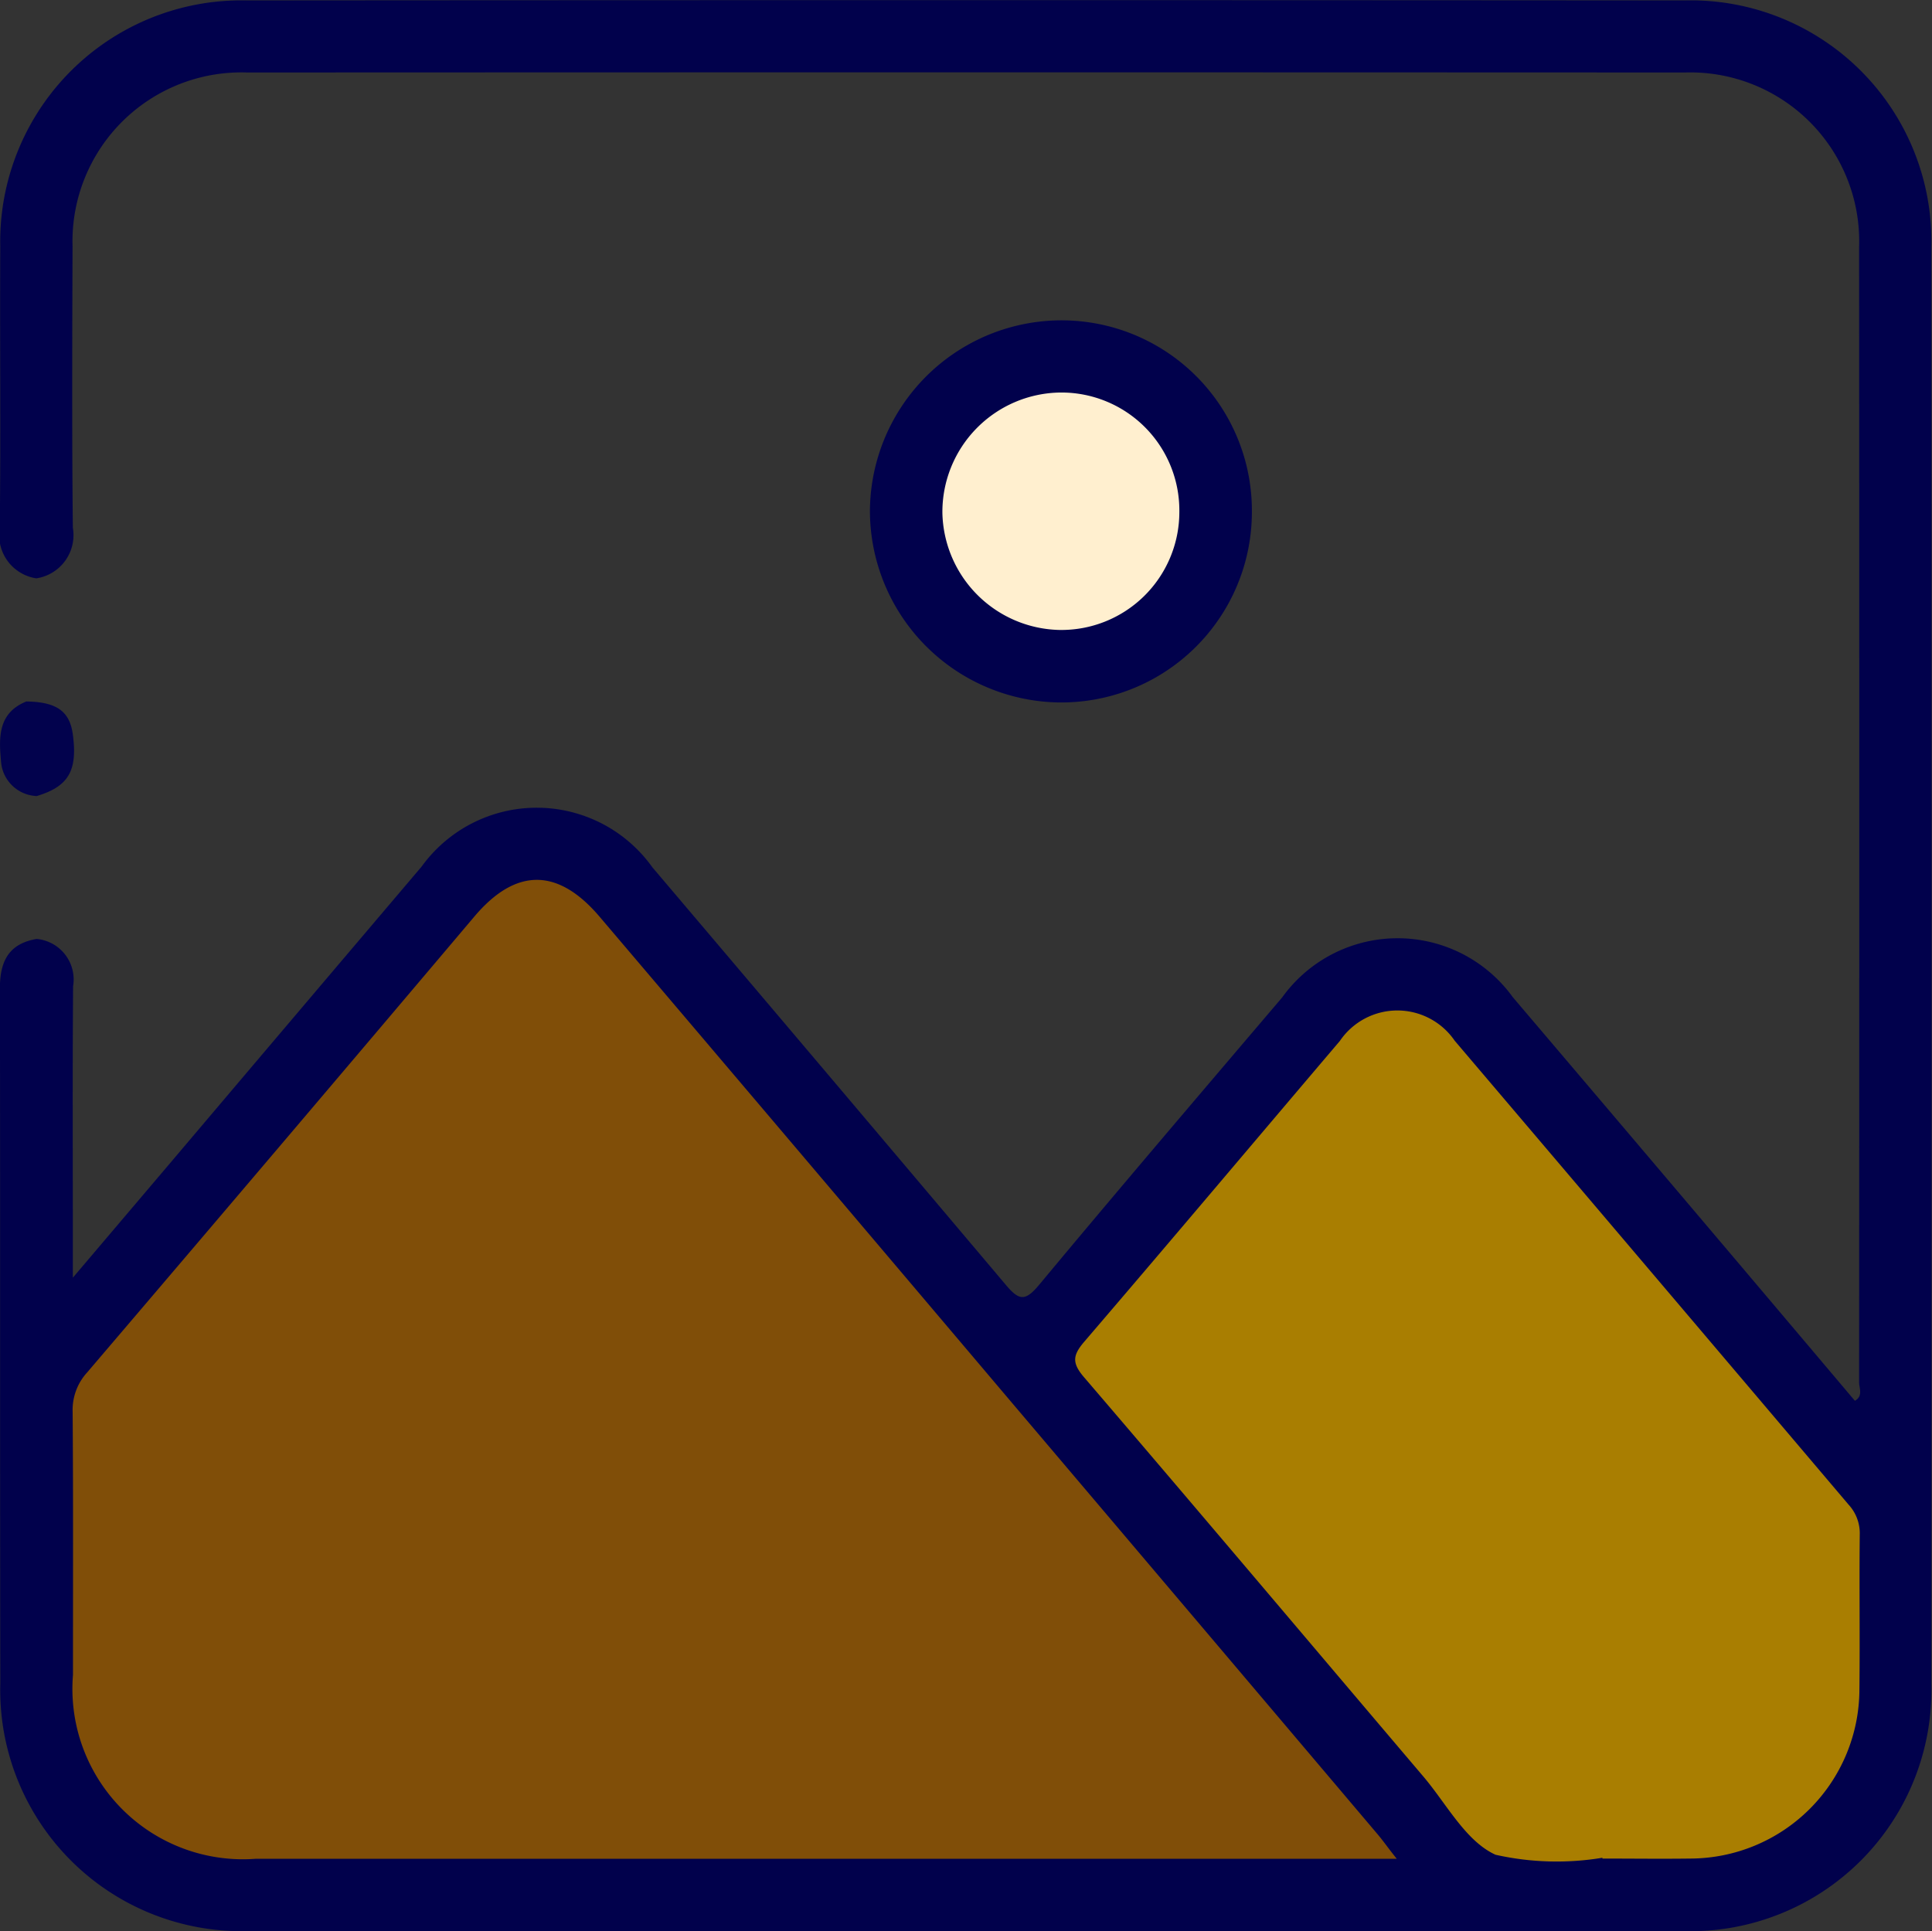 <svg xmlns="http://www.w3.org/2000/svg" width="45.75" height="45.736" viewBox="0 0 45.75 45.736">
  <rect x="0" y="0" width="45.75" height="45.736" fill="#333333" stroke="none"/>
  <g id="Group_422" data-name="Group 422" transform="translate(-3782.134 180.545)">
    <path id="Path_610" data-name="Path 610" d="M3783.02-158.308a.964.964,0,0,1,.864,1.119c-.016,2.058-.006,4.115-.006,6.173v.73l2.253-2.654q3-3.542,6.007-7.083a3.362,3.362,0,0,1,5.463.018q4.19,4.938,8.368,9.887c.313.372.457.4.785.008,1.9-2.284,3.833-4.547,5.76-6.812a3.365,3.365,0,0,1,5.463-.006q4.057,4.77,8.1,9.558c.2-.115.1-.3.1-.435q.008-13.446,0-26.892a4,4,0,0,0-4.124-4.131q-17.023-.008-34.045,0a4,4,0,0,0-4.137,4.118c-.008,2.221-.016,4.441.007,6.662a1.035,1.035,0,0,1-.864,1.2,1.033,1.033,0,0,1-.866-1.194c.024-2.22,0-4.441.011-6.662a5.712,5.712,0,0,1,5.84-5.831q17.022-.013,34.045,0a5.7,5.7,0,0,1,5.843,5.827q.014,17.021,0,34.042a5.708,5.708,0,0,1-5.879,5.855q-16.991.01-33.983,0a5.715,5.715,0,0,1-5.865-5.869c-.009-5.5,0-11-.009-16.5C3782.159-157.811,3782.386-158.2,3783.02-158.308Z" transform="translate(-0.019)" fill="#01014c"/>
    <path id="Path_611" data-name="Path 611" d="M3782.757-78.885c.712.01,1.023.227,1.1.768.12.872-.1,1.246-.854,1.472a.882.882,0,0,1-.844-.808C3782.107-78.024,3782.078-78.609,3782.757-78.885Z" transform="translate(0 -85.047)" fill="#02024d"/>
    <path id="Path_612" data-name="Path 612" d="M3917.235-129.587a4.513,4.513,0,0,1-4.577,4.5,4.544,4.544,0,0,1-4.468-4.556,4.54,4.54,0,0,1,4.652-4.492A4.508,4.508,0,0,1,3917.235-129.587Z" transform="translate(-105.456 -38.822)" fill="#01014c"/>
    <path id="Path_613" data-name="Path 613" d="M3824-29.851h-27.016a4.037,4.037,0,0,1-4.331-4.354c0-2.077.008-4.155-.008-6.232a1.316,1.316,0,0,1,.344-.932q4.6-5.392,9.172-10.8c.975-1.15,1.969-1.157,2.956,0q4.865,5.724,9.719,11.458,4.365,5.147,8.728,10.3C3823.688-30.262,3823.8-30.1,3824-29.851Z" transform="translate(-8.791 -106.673)" fill="#804e08"/>
    <path id="Path_614" data-name="Path 614" d="M3950.422-14.032a6.617,6.617,0,0,1-2.531-.071c-.708-.321-1.162-1.209-1.715-1.859-2.676-3.151-5.34-6.311-8.03-9.45-.292-.341-.268-.521.006-.842,2.028-2.365,4.034-4.748,6.052-7.122a1.645,1.645,0,0,1,2.719-.006q4.669,5.492,9.33,10.99a1,1,0,0,1,.262.713c-.013,1.222.006,2.444-.008,3.666a4.015,4.015,0,0,1-4.008,4c-.692.009-1.385,0-2.078,0Z" transform="translate(-130.342 -122.516)" fill="#a97e01"/>
    <path id="Path_615" data-name="Path 615" d="M3924.3-120.828a2.794,2.794,0,0,1-2.845,2.794,2.834,2.834,0,0,1-2.766-2.768,2.829,2.829,0,0,1,2.8-2.855A2.793,2.793,0,0,1,3924.3-120.828Z" transform="translate(-114.239 -47.592)" fill="#ffefcf"/>
  </g>
</svg>
